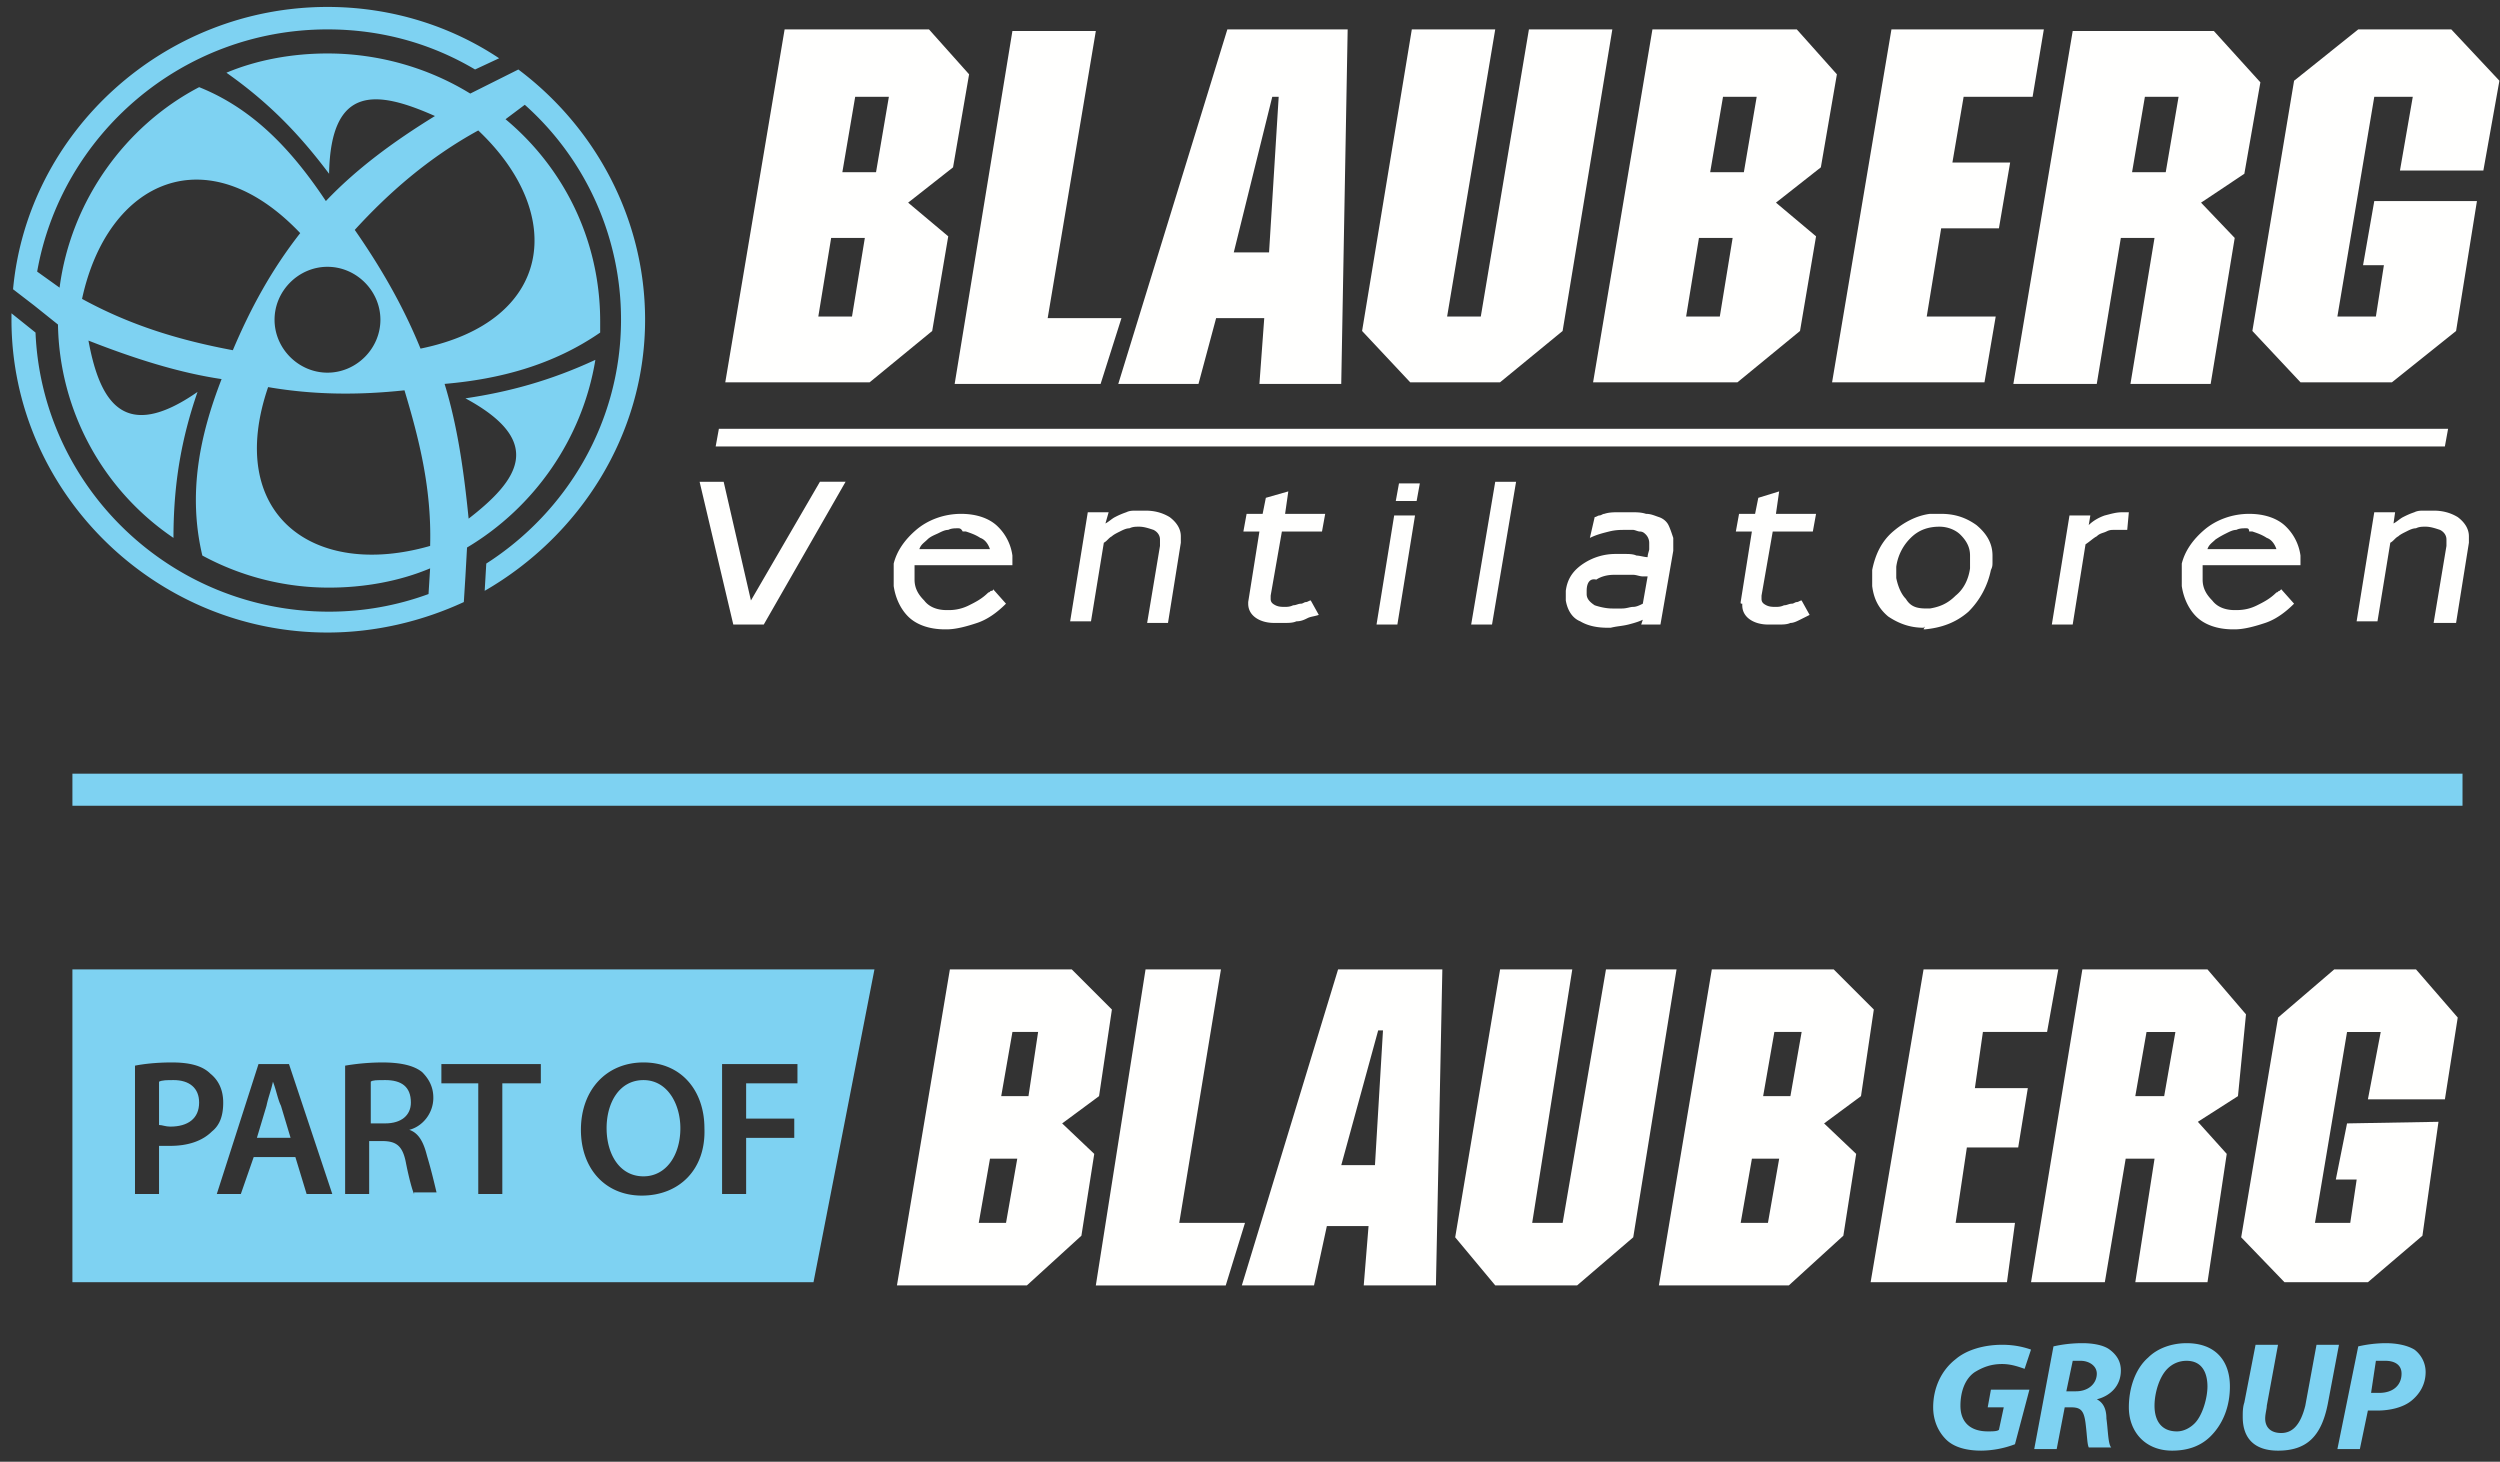 <svg width="183" height="107" fill="none" xmlns="http://www.w3.org/2000/svg"><rect width="100%" height="100%" fill="#333333" stroke="none"/><path d="M53.677 45.716l-2.466-10.45h1.761l1.996 8.689 5.05-8.69h1.878l-5.988 10.45h-2.231zm20.43-4.345h-7.162v1.057c0 .587.235 1.057.705 1.527.352.47.939.704 1.643.704h.118a3.25 3.25 0 001.526-.352c.47-.235.94-.47 1.41-.94.117 0 .117-.117.234-.117.118 0 .118-.117.118-.117l.939 1.056c-.705.705-1.409 1.175-2.114 1.41-.704.234-1.526.47-2.23.47h-.118c-1.174 0-2.113-.353-2.7-.94-.588-.587-.94-1.41-1.057-2.231v-1.644c.234-.94.822-1.761 1.644-2.466.822-.704 1.996-1.174 3.287-1.174 1.175 0 2.114.352 2.7.94a3.64 3.64 0 011.058 2.113v.704c0-.117 0-.117 0 0zm-3.992-2.7c-.234 0-.47 0-.704.117-.235 0-.47.118-.705.235-.234.117-.587.235-.822.47-.234.235-.47.352-.587.704h5.167c-.118-.352-.352-.704-.705-.822-.352-.234-.704-.352-1.056-.47h-.235c-.118-.234-.235-.234-.353-.234.118 0 0 0 0 0zm10.803-.352c.235-.118.47-.353.705-.47a5.59 5.59 0 01.822-.352c.234-.118.47-.118.704-.118h.704c.588 0 1.175.118 1.762.47.47.352.822.822.822 1.409v.47l-.94 5.87h-1.526l.94-5.636v-.469c0-.352-.236-.587-.47-.705-.353-.117-.705-.235-1.057-.235-.235 0-.47 0-.705.118-.234 0-.47.117-.704.235-.235.117-.47.235-.587.352-.235.117-.353.352-.587.47l-.94 5.753h-1.526l1.291-7.984h1.527l-.235.822zm10.45 5.753l.822-5.166h-1.174l.235-1.292h1.174l.235-1.174 1.644-.47-.235 1.644h2.935l-.234 1.292h-2.936l-.822 4.696v.235c0 .235.118.352.353.47.234.117.47.117.704.117.117 0 .352 0 .587-.117.235 0 .352-.117.587-.117.118 0 .235-.118.353-.118.117 0 .234-.117.352-.117l.587 1.056c-.352.118-.587.118-.822.235-.235.118-.47.235-.822.235-.235.117-.587.117-.822.117h-.822c-.47 0-.94-.117-1.291-.352-.353-.235-.588-.587-.588-1.056v-.118c0 .117 0 .117 0 0zm10.92 1.644h-1.526l1.292-7.985h1.526l-1.292 7.985zm.118-10.333h1.526l-.235 1.292h-1.526l.235-1.292zm7.045-.117h1.526l-1.761 10.45h-1.526l1.761-10.45zm7.28 2.583c.117 0 .235-.118.352-.118.118 0 .235-.117.352-.117.353-.117.705-.117 1.057-.117h.94c.352 0 .704 0 1.056.117.353 0 .587.117.94.235.352.117.587.352.704.587.118.235.235.587.352.94v.939l-.939 5.4h-1.409l.118-.351c-.235.117-.588.235-1.057.352-.47.117-.822.117-1.292.235h-.235c-.704 0-1.409-.118-1.996-.47-.587-.235-.939-.822-1.057-1.526v-.705c.118-.94.587-1.526 1.292-1.996a4.233 4.233 0 012.348-.704h.705c.235 0 .587 0 .822.117.235 0 .587.117.822.117 0-.234.117-.47.117-.587v-.47a.894.894 0 00-.235-.586c-.117-.118-.234-.235-.469-.235-.118 0-.353-.118-.47-.118h-.587c-.352 0-.705 0-1.174.118-.47.117-.94.235-1.409.47l.352-1.527zm-.587 5.401v.235c0 .352.235.587.587.822.352.117.822.235 1.292.235h.704c.352 0 .587-.118.822-.118s.47-.117.705-.234l.352-1.997h-.352c-.235 0-.47-.117-.705-.117h-1.409c-.47 0-.939.117-1.292.352-.469-.117-.704.235-.704.822zm11.272.822l.822-5.166h-1.174l.235-1.292h1.174l.235-1.174 1.526-.47-.235 1.644h2.936l-.235 1.292h-2.936l-.821 4.696v.235c0 .235.117.352.352.47.235.117.469.117.704.117.118 0 .353 0 .587-.117.235 0 .353-.117.588-.117.117 0 .234-.118.352-.118.117 0 .235-.117.352-.117l.587 1.056-.704.353c-.235.117-.47.235-.705.235-.235.117-.587.117-.822.117h-.822c-.469 0-.939-.117-1.291-.352-.353-.235-.587-.587-.587-1.057v-.117c-.118 0-.118 0-.118-.118zm13.386 1.879c-1.057 0-1.879-.352-2.583-.822-.705-.587-1.057-1.292-1.175-2.231v-1.174c.235-1.174.705-2.114 1.527-2.818.822-.705 1.761-1.175 2.701-1.292h.822c.939 0 1.761.235 2.583.822.704.587 1.174 1.292 1.174 2.23v.47c0 .235 0 .353-.117.588a5.988 5.988 0 01-1.644 3.053c-.94.822-1.996 1.174-3.171 1.291h-.117c.117-.235.117-.235 0-.117zm.235-1.41h.235c.704-.117 1.291-.351 1.878-.939.587-.47.94-1.174 1.057-1.996v-.94c0-.586-.235-1.056-.704-1.525-.353-.353-.94-.588-1.527-.588-.822 0-1.526.235-2.113.822a3.636 3.636 0 00-1.057 2.114v.822c.117.587.352 1.174.704 1.526.353.587.822.705 1.527.705zm14.677-5.753h-.939c-.235 0-.352 0-.587.118-.235.117-.47.117-.705.352-.235.117-.469.352-.822.587l-.939 5.87h-1.527l1.292-7.984h1.527l-.118.705c.352-.352.822-.587 1.174-.705.47-.117.822-.234 1.292-.234h.47l-.118 1.291zm12.681 2.583h-7.162v1.057c0 .587.235 1.057.704 1.527.353.47.94.704 1.644.704h.118c.587 0 1.056-.117 1.526-.352s.939-.47 1.409-.94c.118 0 .118-.117.235-.117l.117-.117.94 1.056c-.705.705-1.409 1.175-2.114 1.41-.704.234-1.526.47-2.231.47h-.117c-1.174 0-2.114-.353-2.701-.94-.587-.587-.939-1.41-1.057-2.231v-1.644c.235-.94.822-1.761 1.644-2.466.822-.704 1.996-1.174 3.288-1.174 1.174 0 2.114.352 2.701.94a3.64 3.64 0 011.056 2.113v.704c0-.117 0-.117 0 0zm-3.992-2.7c-.235 0-.469 0-.704.117-.235 0-.47.118-.705.235-.235.117-.47.235-.822.47-.235.235-.469.352-.587.704h5.049c-.117-.352-.352-.704-.704-.822-.353-.234-.705-.352-1.057-.47h-.235c0-.234-.117-.234-.235-.234.118 0 0 0 0 0zm10.803-.352c.235-.118.469-.353.704-.47.235-.118.47-.235.822-.352.235-.118.47-.118.705-.118h.704c.587 0 1.174.118 1.762.47.469.352.821.822.821 1.409v.47l-.939 5.87h-1.644l.94-5.636v-.469c0-.352-.235-.587-.47-.705-.352-.117-.705-.235-1.057-.235-.235 0-.47 0-.704.118-.235 0-.47.117-.705.235-.235.117-.47.235-.587.352-.235.117-.352.352-.587.47l-.939 5.753h-1.527l1.292-7.984h1.526l-.117.822zM52.622 31.39H179.2l-.235 1.292H52.387l.235-1.291zM65.067 7.084H62.6l-.94 5.519h2.466l.94-5.519zm-1.762 10.333H60.84l-.94 5.753h2.466l.94-5.753zm3.17-2.583l2.936 2.465-1.174 6.928-4.58 3.758H53.09l4.344-25.833h10.568l2.936 3.288-1.175 6.81-3.287 2.584zM74.109 2.27h6.106L76.69 23.288h5.401l-1.526 4.814H69.881L74.108 2.27zM93.13 7.084l-2.818 11.39h2.583l.705-11.39h-.47zm-.587 16.204H89.02l-1.291 4.814h-5.871l7.984-25.95h8.807l-.47 25.95H92.19l.353-4.814zm15.851-.118l3.523-21.018h6.106l-3.64 22.075-4.58 3.758h-6.575l-3.523-3.758 3.64-22.075h6.106l-3.522 21.018h2.465zM128.59 7.084h-2.465l-.94 5.519h2.466l.939-5.519zm-1.761 10.333h-2.466l-.939 5.753h2.466l.939-5.753zM130 14.834l2.935 2.465-1.174 6.928-4.58 3.758h-10.567l4.344-25.833h10.568l2.935 3.288-1.174 6.81L130 14.834zm8.454-12.682h11.155l-.822 4.932h-5.049l-.822 4.814h4.227l-.822 4.814h-4.227l-1.057 6.458h5.049l-.822 4.815h-11.155l4.345-25.833zm21.018 4.932h-2.466l-.939 5.519h2.465l.94-5.519zm-1.762 10.333h-2.465l-1.762 10.685h-6.105l4.344-25.832h10.333l3.405 3.757-1.174 6.693-3.17 2.114 2.465 2.583-1.761 10.685h-5.871l1.761-10.685zm18.905-10.333h-2.818l-2.701 16.086h2.818l.587-3.757h-1.526l.822-4.697h7.515l-1.527 9.511-4.696 3.758h-6.693l-3.523-3.758 3.053-18.317 4.697-3.758h6.81l3.523 3.758-1.175 6.575h-6.105l.939-5.401z" fill="#FFFFFE"/><path d="M180.256 56.633H5.301v2.348h174.955v-2.348z" fill="#7ED2F2"/><path d="M81.39 73.896l-2.935-2.935h-8.924l-3.875 23.132h9.511l3.992-3.64.94-5.989-2.349-2.23 2.701-1.997.94-6.34zm-7.75 15.617h-1.995l.822-4.697h1.996l-.822 4.697zm1.645-9.276h-1.996l.821-4.697h1.88l-.705 4.697zm61.879-6.341l-2.936-2.935h-8.923l-3.875 23.132h9.511l3.992-3.64.939-5.989-2.348-2.23 2.701-1.997.939-6.34zm-7.75 15.617h-1.996l.822-4.697h1.996l-.822 4.697zm1.644-9.276h-1.996l.822-4.697h1.996l-.822 4.697zM83.855 70.96h5.519L86.32 89.514h4.814l-1.41 4.58h-9.51l3.64-23.132zm14.093 0l-7.046 23.133h5.284l.94-4.345h3.052l-.352 4.344h5.284l.47-23.131h-7.632zm2.7 14.326h-2.466l2.701-9.863h.352l-.587 9.863zm9.159-14.326h5.284l-2.935 18.553h2.231l3.17-18.552h5.166l-3.17 19.609-4.11 3.523h-5.988l-2.935-3.523 3.287-19.61zm30.998 0h9.863l-.822 4.58h-4.697l-.587 4.11h3.875l-.705 4.344h-3.757l-.822 5.52h4.344l-.587 4.344h-9.98l3.875-22.897zm23.601 3.289l-2.818-3.288h-9.159l-3.757 22.897h5.401l1.527-9.042h2.113l-1.409 9.042h5.284l1.409-9.394-2.114-2.348 2.936-1.879.587-5.988zm-5.988 5.988h-2.114l.822-4.697h2.114l-.822 4.697zm12.447-9.277h5.988l3.053 3.524-.939 5.988h-5.636l.939-4.932h-2.466l-2.348 13.973h2.583l.47-3.17h-1.527l.822-4.11 6.693-.117-1.174 8.337-3.992 3.405h-6.106l-3.17-3.288 2.7-16.086 4.11-3.523z" fill="#FFFFFE"/><path d="M147.496 105.717a7.073 7.073 0 01-2.466.47c-1.056 0-1.996-.235-2.583-.822-.587-.587-.939-1.409-.939-2.348 0-1.409.587-2.701 1.644-3.523.822-.704 2.113-1.056 3.405-1.056 1.057 0 1.761.234 2.113.352l-.469 1.409c-.353-.118-.94-.352-1.644-.352-.822 0-1.409.234-1.996.587-.705.469-1.057 1.409-1.057 2.465 0 1.292.822 1.879 1.996 1.879.352 0 .705 0 .822-.117l.352-1.644H145.5l.235-1.292h2.818l-1.057 3.992zm2.819-7.162a9.611 9.611 0 012.114-.235c.704 0 1.526.118 1.996.47s.822.822.822 1.526c0 1.175-.822 1.879-1.761 2.114.469.235.704.705.704 1.409.118.822.118 1.879.352 2.114h-1.643c-.118-.235-.118-.822-.235-1.762-.118-.939-.353-1.174-1.057-1.174h-.47l-.587 3.053h-1.644l1.409-7.515zm.94 3.288h.704c.94 0 1.527-.587 1.527-1.292 0-.587-.587-.94-1.175-.94h-.587l-.469 2.232zm11.974-.352c0 1.409-.469 2.7-1.409 3.64-.704.704-1.643 1.056-2.818 1.056-1.996 0-3.17-1.409-3.17-3.17 0-1.409.47-2.818 1.409-3.64.705-.704 1.761-1.057 2.818-1.057 2.114 0 3.17 1.292 3.17 3.171zm-4.579-1.292c-.587.587-.939 1.761-.939 2.701 0 1.056.469 1.878 1.644 1.878.469 0 .939-.234 1.291-.587.587-.587.94-1.878.94-2.7 0-.94-.353-1.88-1.527-1.88-.587 0-1.057.236-1.409.588zm8.101-1.761l-.822 4.461c0 .235-.117.588-.117.94 0 .587.352 1.057 1.174 1.057s1.409-.588 1.761-1.997l.822-4.462h1.644l-.822 4.345c-.469 2.348-1.526 3.405-3.64 3.405-1.644 0-2.583-.822-2.583-2.466 0-.352 0-.704.117-1.056l.822-4.228h1.644zm5.873.117a9.32 9.32 0 011.996-.235c.705 0 1.527.118 2.114.47.469.352.822.94.822 1.644 0 .939-.47 1.644-1.057 2.113-.587.47-1.527.705-2.466.705h-.704l-.587 2.818h-1.644l1.526-7.515zm.939 3.405h.588c1.056 0 1.643-.587 1.643-1.409 0-.704-.587-.94-1.174-.94h-.704l-.353 2.349zM37.944 5.087L36.3 5.91l-1.878.94c-3.053-1.88-6.693-2.936-10.45-2.936-2.584 0-5.167.47-7.398 1.409 3.17 2.231 5.401 4.58 7.515 7.397.117-6.575 3.523-6.105 7.75-4.227-3.053 1.879-5.754 3.875-7.985 6.224-2.348-3.523-5.166-6.693-9.276-8.337-5.401 2.818-9.394 8.337-10.216 14.677L2.72 19.882c1.76-9.98 10.567-17.73 21.252-17.73 3.993 0 7.633 1.056 10.803 2.935l1.761-.822C33.013 1.917 28.668.508 23.972.508 11.994.508 2.014 9.667.956 21.174l1.527 1.174 1.761 1.409a19.237 19.237 0 008.454 15.617c0-3.993.587-7.28 1.761-10.686-5.4 3.758-7.162.705-7.984-3.757 3.288 1.292 6.576 2.348 9.746 2.818-1.644 4.227-2.466 8.454-1.41 12.916a19.433 19.433 0 009.277 2.349c2.583 0 5.166-.47 7.397-1.41l-.117 1.88a21.08 21.08 0 01-7.28 1.29c-11.625 0-21.018-9.158-21.488-20.43l-1.76-1.41v.47c0 12.564 10.45 22.897 23.131 22.897 3.523 0 6.928-.822 9.981-2.23l.117-1.88.118-2.113c4.932-2.935 8.454-7.984 9.394-13.738-3.288 1.526-6.341 2.349-9.512 2.818 5.871 3.17 3.875 5.989.235 8.807-.352-3.523-.822-6.81-1.76-9.864 4.109-.352 7.984-1.409 11.389-3.757v-.822c0-5.988-2.7-11.272-6.928-14.795l1.409-1.057a21.034 21.034 0 017.045 15.735c0 7.514-3.992 14.09-9.863 17.847l-.117 1.996c6.927-3.992 11.742-11.39 11.742-19.843 0-7.398-3.64-14.09-9.277-18.318zM23.971 19.53c2.114 0 3.875 1.761 3.875 3.875 0 2.113-1.761 3.874-3.875 3.874-2.113 0-3.874-1.76-3.874-3.874s1.76-3.875 3.874-3.875zM6.006 21.878c1.879-8.689 9.159-11.977 15.97-4.814-2.114 2.7-3.64 5.519-4.932 8.572-3.758-.705-7.398-1.762-11.038-3.758zm13.62 6.458c3.406.587 6.694.587 9.982.235 1.056 3.523 1.996 7.163 1.878 11.39-8.571 2.465-15.03-2.349-11.86-11.625zm11.156-2.818c-1.292-3.17-2.936-5.988-4.814-8.689 2.465-2.7 5.4-5.284 9.04-7.28 6.459 6.106 5.52 13.973-4.226 15.97zM19.979 79.18c-.117.587-.352 1.174-.47 1.761l-.704 2.348h2.465l-.704-2.348c-.235-.47-.352-1.174-.587-1.761zm27.124-.117c-1.761 0-2.7 1.643-2.7 3.522 0 1.879.939 3.523 2.7 3.523 1.644 0 2.7-1.527 2.7-3.523 0-1.761-.939-3.522-2.7-3.522z" fill="#7ED2F2"/><path d="M5.3 70.96v22.898h54.248L64.01 70.96H5.3zm7.163 12.917h-.822V87.4h-1.76v-9.394c.586-.117 1.526-.235 2.7-.235 1.291 0 2.23.235 2.818.822.587.47.94 1.174.94 2.114s-.236 1.644-.823 2.113c-.704.705-1.761 1.057-3.053 1.057zm9.981 3.523l-.822-2.701H18.57l-.94 2.7h-1.76l3.052-9.51h2.231l3.17 9.51h-1.878zm7.867 0c-.117-.235-.352-1.057-.587-2.231-.235-1.292-.704-1.644-1.761-1.644h-.94V87.4h-1.76v-9.394a16.49 16.49 0 012.7-.235c1.409 0 2.348.235 2.935.705.47.47.822 1.056.822 1.879 0 1.174-.822 2.113-1.761 2.348.704.235 1.057.94 1.291 1.879.353 1.174.588 2.23.705 2.7h-1.644v.118zm9.276-8.102H36.77V87.4h-1.761v-8.102h-2.7v-1.41h7.28v1.41zm7.398 8.22c-2.701 0-4.462-1.997-4.462-4.815 0-2.936 1.878-4.932 4.58-4.932 2.817 0 4.461 2.114 4.461 4.814.117 3.053-1.879 4.932-4.58 4.932zm11.39-8.22h-3.758v2.583h3.523v1.409h-3.523v4.11h-1.761v-9.511h5.518v1.409z" fill="#7ED2F2"/><path d="M28.197 79.063c-.587 0-.939 0-1.056.117v3.053h1.056c1.175 0 1.88-.587 1.88-1.527 0-1.174-.705-1.644-1.88-1.644zm-15.5 0c-.47 0-.821 0-1.056.117v3.17c.235 0 .47.118.822.118 1.291 0 2.113-.587 2.113-1.762 0-1.056-.704-1.644-1.879-1.644z" fill="#7ED2F2"/></svg>